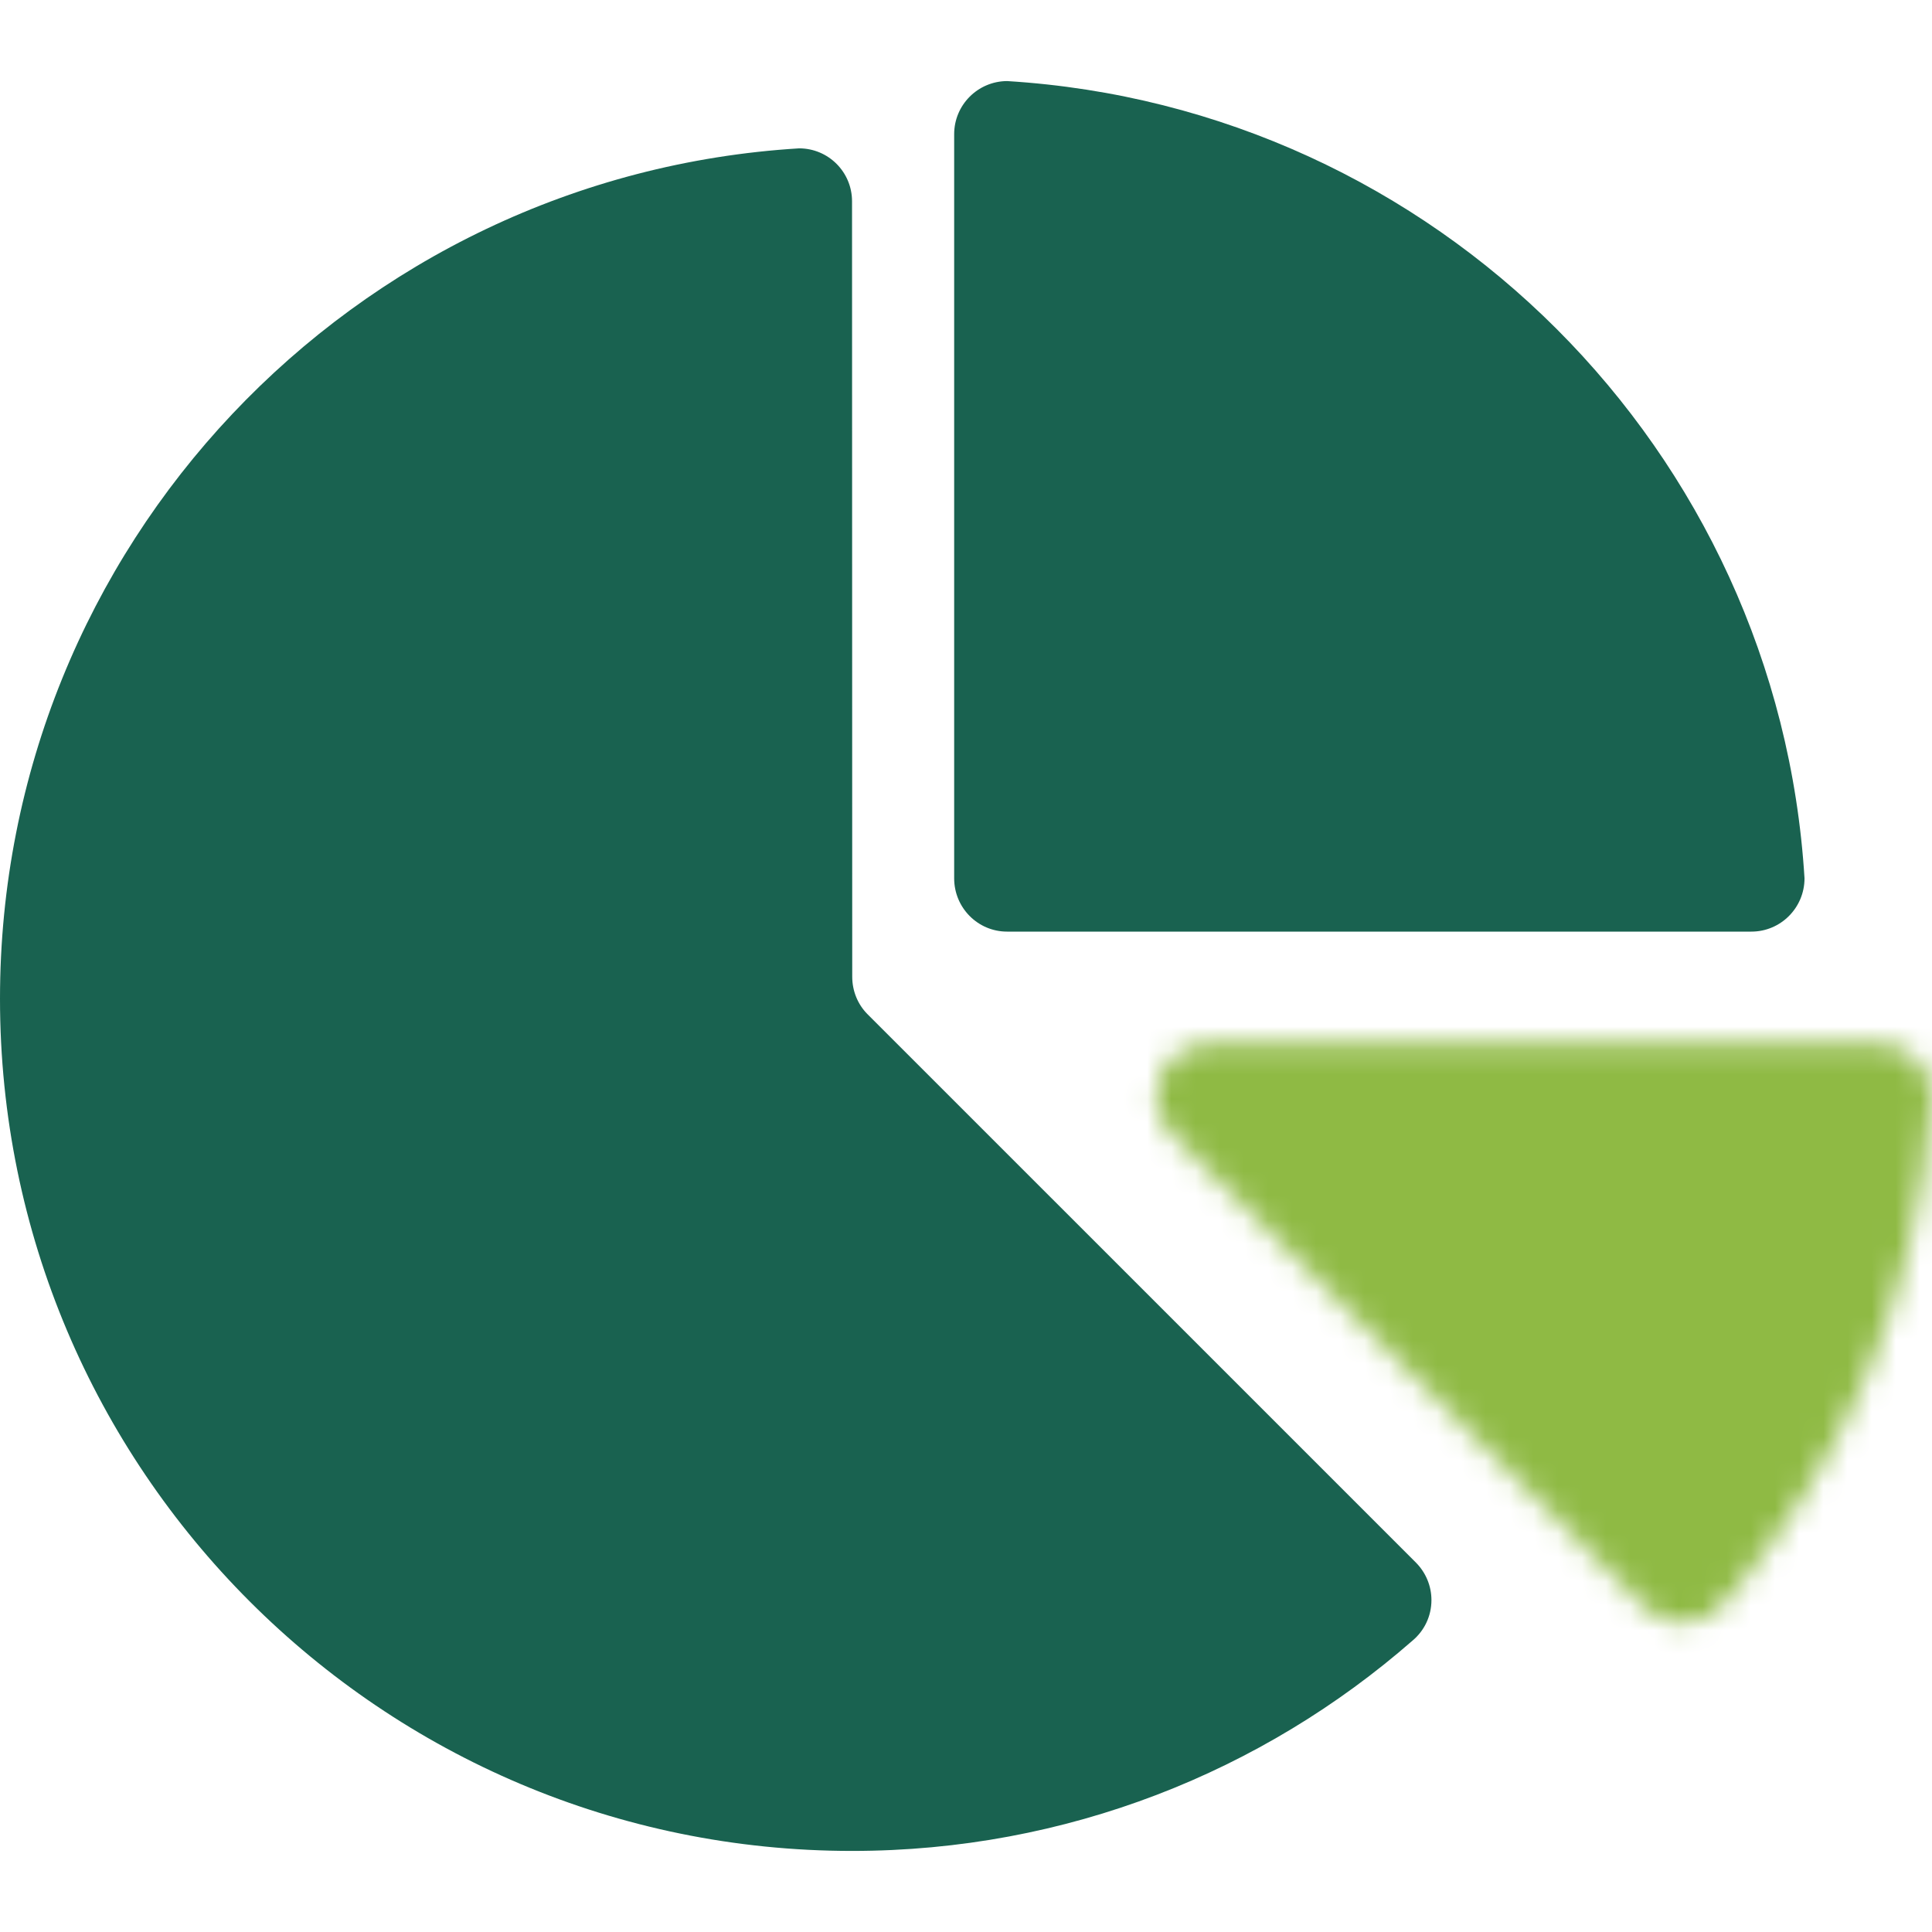 <svg width="80" height="80" viewBox="0 0 80 80" fill="none" xmlns="http://www.w3.org/2000/svg">
    <mask id="mask0_168_6671" style="mask-type:alpha" maskUnits="userSpaceOnUse" x="47" y="43" width="33" height="25">
        <path d="M77.8 43.214H50.075C48.863 43.214 47.875 44.202 47.875 45.413C47.875 46.03 48.137 46.586 48.546 46.987L68.07 66.51C68.471 66.942 69.05 67.213 69.683 67.213C70.447 67.213 71.118 66.827 71.511 66.24C76.311 60.669 79.398 53.593 79.954 45.806C79.985 45.675 80 45.544 80 45.413C80 44.202 79.02 43.214 77.8 43.214Z" fill="#2F5048"/>
    </mask>
    <g mask="url(#mask0_168_6671)">
        <path d="M68.667 73.333L42 42C52 36.666 72.667 39.333 80.667 39.333C93.389 39.333 75.556 66.444 68.667 73.333Z" fill="#8FBA44"/>
    </g>
    <path d="M41.701 3.357C40.49 3.364 39.51 4.345 39.51 5.556V36.369C39.51 37.589 40.49 38.576 41.701 38.576H72.522C73.734 38.576 74.721 37.589 74.721 36.369C73.633 18.636 59.442 4.445 41.701 3.357Z" fill="#196250"/>
    <path d="M58.64 64.713L35.906 41.98C35.521 41.586 35.289 41.038 35.289 40.444L35.281 8.334C35.281 7.123 34.301 6.143 33.09 6.143C14.623 7.269 0 22.61 0 41.355C0 60.839 15.796 76.643 35.281 76.643C44.171 76.643 52.289 73.356 58.493 67.931C58.972 67.529 59.273 66.928 59.273 66.256C59.273 65.662 59.033 65.114 58.64 64.713Z" fill="#196250"/>
</svg>
